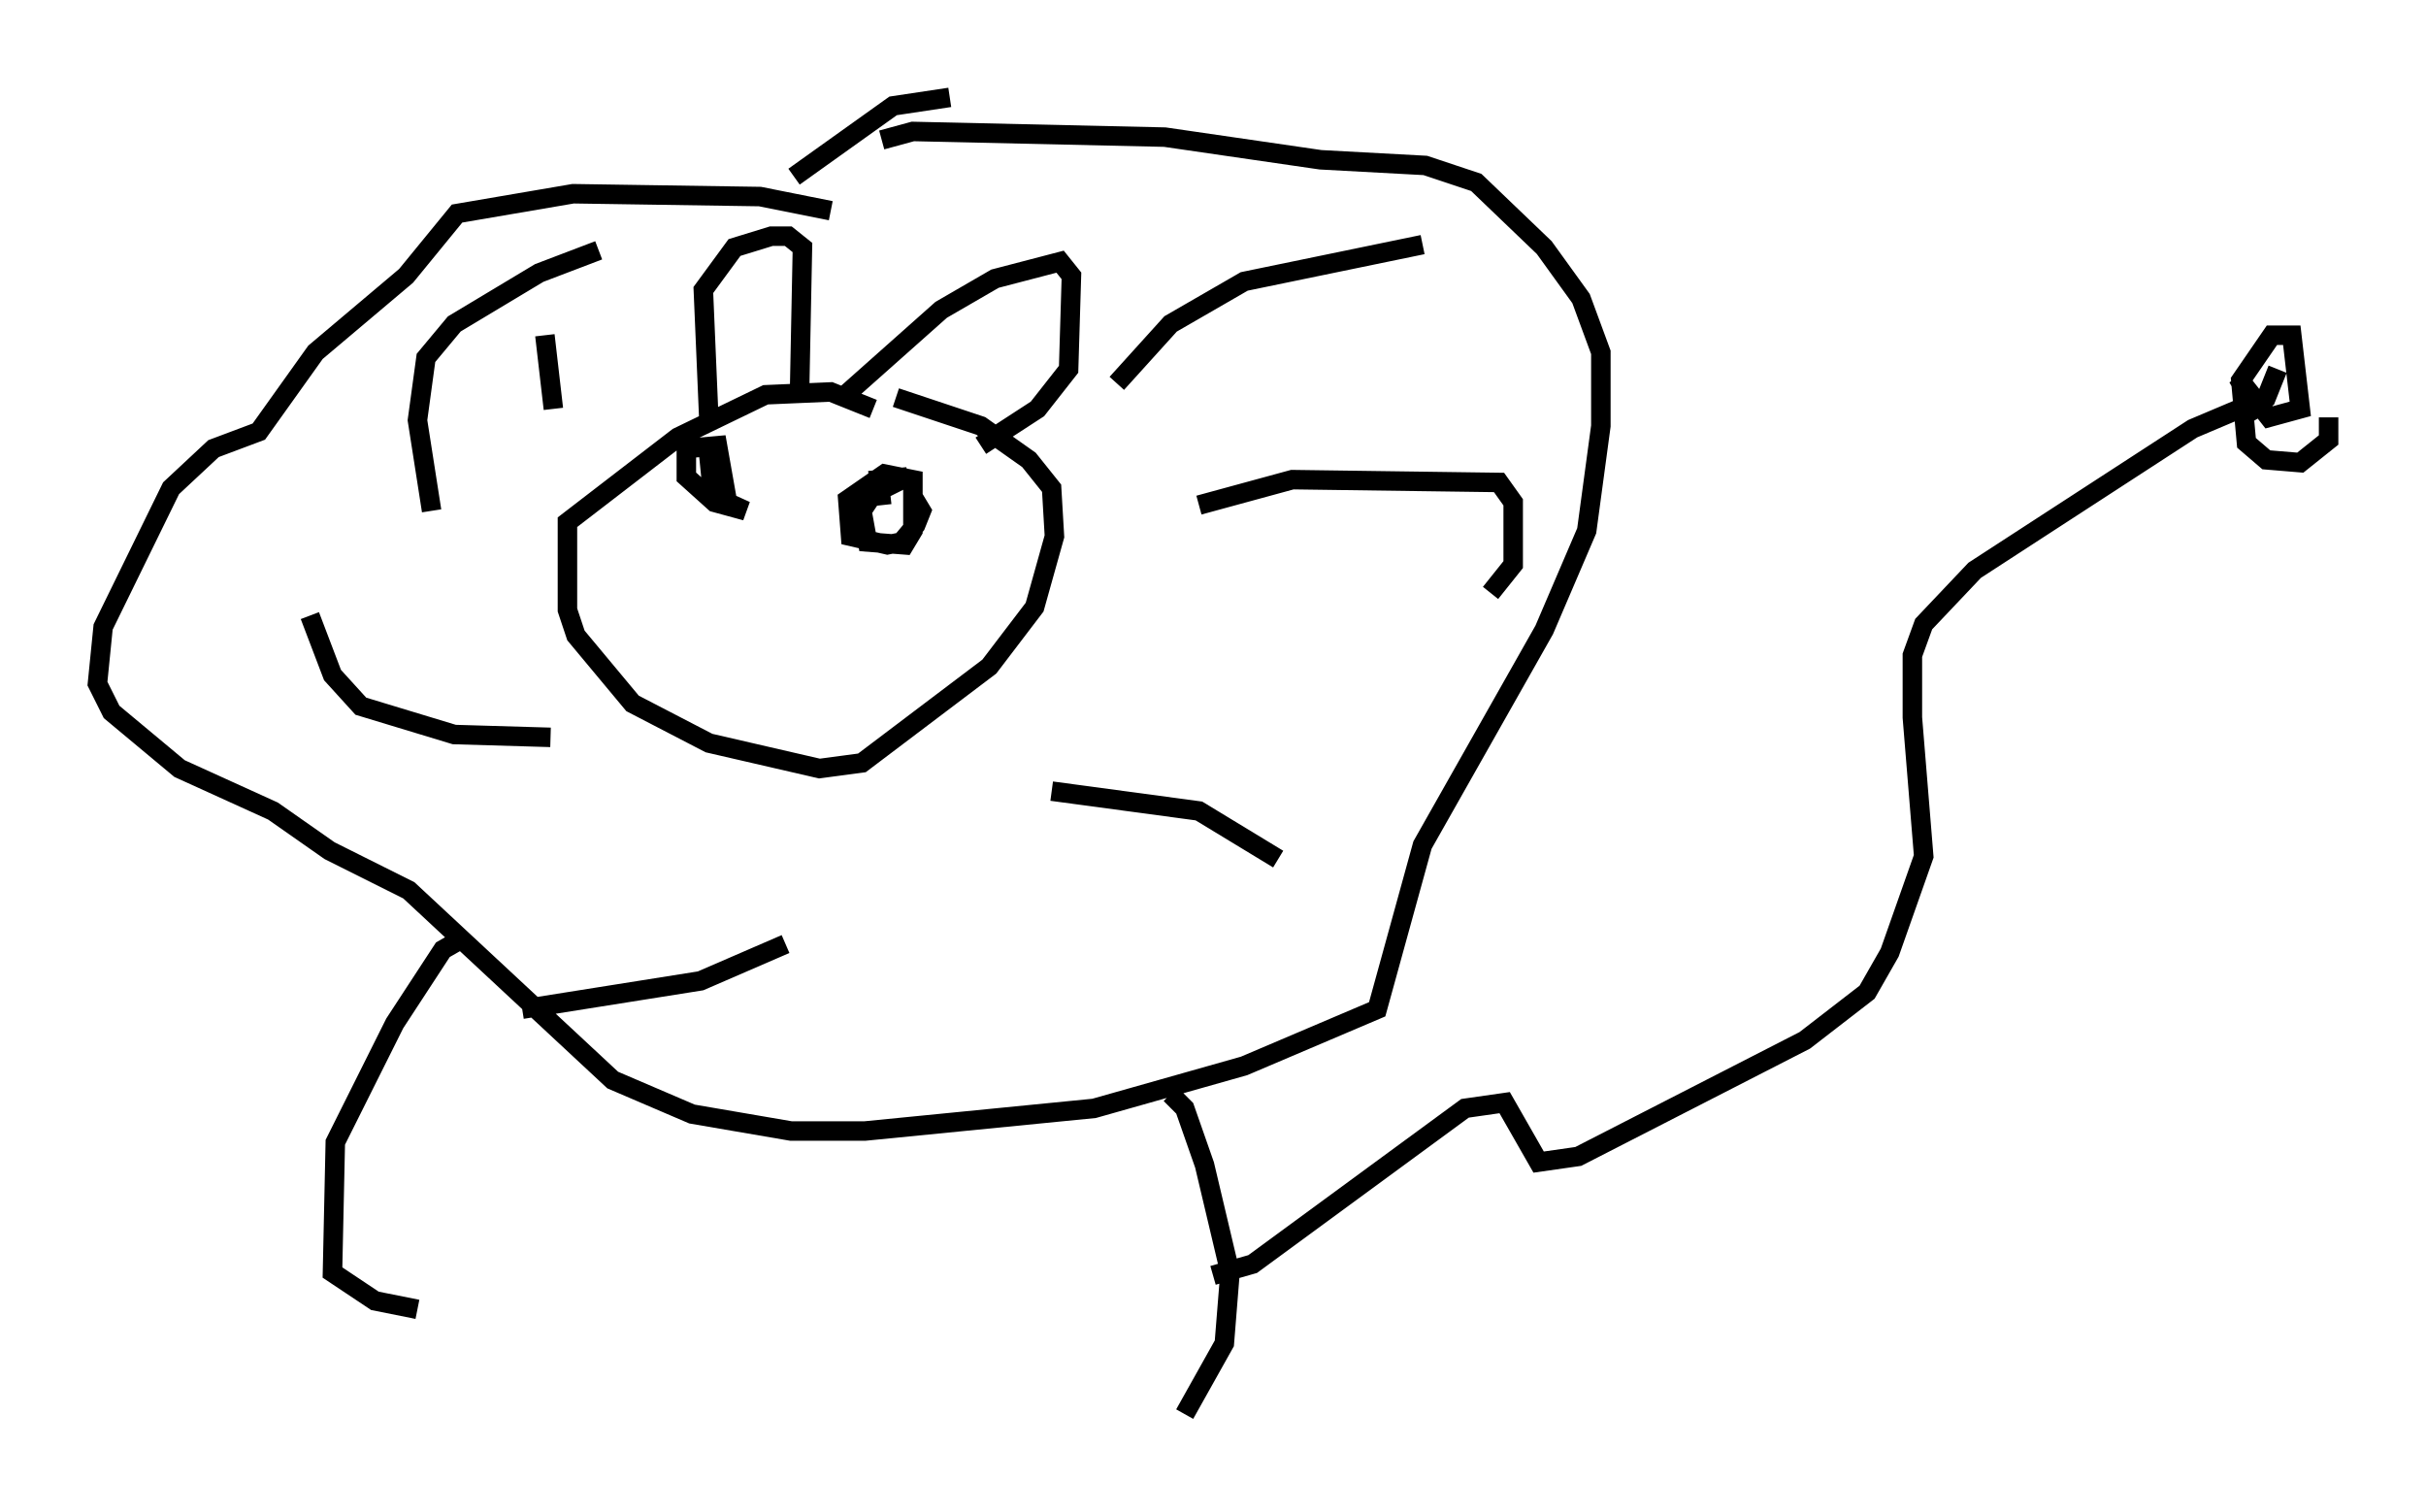 <?xml version="1.0" encoding="utf-8" ?>
<svg baseProfile="full" height="77.542" version="1.1" width="124.458" xmlns="http://www.w3.org/2000/svg" xmlns:ev="http://www.w3.org/2001/xml-events" xmlns:xlink="http://www.w3.org/1999/xlink"><defs /><rect fill="white" height="77.542" width="124.458" x="0" y="0" /><path d="M45.38, 21.704 m-0.581, -0.726 l-2.179, -0.872 -3.341, 0.145 l-4.503, 2.179 -5.665, 4.358 l0.0, 4.503 0.436, 1.307 l2.905, 3.486 3.922, 2.034 l5.665, 1.307 2.179, -0.291 l6.536, -4.939 2.324, -3.05 l1.017, -3.631 -0.145, -2.469 l-1.162, -1.453 -2.469, -1.743 l-4.358, -1.453 m-3.341, -9.587 l-3.631, -0.726 -9.587, -0.145 l-5.955, 1.017 -2.615, 3.196 l-4.648, 3.922 -2.905, 4.067 l-2.324, 0.872 -2.179, 2.034 l-3.486, 7.117 -0.291, 2.905 l0.726, 1.453 3.486, 2.905 l4.793, 2.179 2.905, 2.034 l4.067, 2.034 10.458, 9.732 l4.067, 1.743 5.084, 0.872 l3.777, 0.0 11.765, -1.162 l7.698, -2.179 6.827, -2.905 l2.324, -8.425 6.246, -11.039 l2.179, -5.084 0.726, -5.374 l0.0, -3.777 -1.017, -2.76 l-1.888, -2.615 -3.486, -3.341 l-2.615, -0.872 -5.374, -0.291 l-7.989, -1.162 -12.927, -0.291 l-1.598, 0.436 m-8.86, 17.43 l0.291, 0.872 1.598, 0.726 l-1.598, -0.436 -1.453, -1.307 l0.0, -1.453 1.598, -0.145 l0.436, 2.469 -0.726, -0.436 l-0.145, -1.453 0.726, 0.0 m-0.726, -1.743 l-0.291, -6.827 1.598, -2.179 l1.888, -0.581 0.872, 0.0 l0.726, 0.581 -0.145, 7.263 m2.034, 0.581 l5.229, -4.648 2.76, -1.598 l3.341, -0.872 0.581, 0.726 l-0.145, 4.793 -1.598, 2.034 l-2.905, 1.888 m-3.486, 2.615 l0.436, 0.726 -0.291, 0.726 l-0.726, 0.872 -0.726, 0.145 l-1.888, -0.436 -0.145, -1.888 l1.888, -1.307 1.453, 0.291 l0.0, 2.615 -0.436, 0.726 l-1.888, -0.145 -0.291, -1.598 l0.581, -0.872 1.743, -0.872 l-1.453, 0.145 0.145, 1.307 m-21.497, 22.223 l-1.017, 0.581 -2.469, 3.777 l-3.05, 6.101 -0.145, 6.682 l2.179, 1.453 2.179, 0.436 m38.637, -11.039 l0.726, 0.726 1.017, 2.905 l1.307, 5.52 -0.291, 3.631 l-2.034, 3.631 m1.453, -7.117 l2.034, -0.581 10.894, -7.989 l2.034, -0.291 1.743, 3.05 l2.034, -0.291 11.62, -5.955 l3.196, -2.469 1.162, -2.034 l1.743, -4.939 -0.581, -7.117 l0.0, -3.196 0.581, -1.598 l2.615, -2.76 11.184, -7.263 l3.777, -1.598 0.581, -1.453 m2.615, 2.469 l0.0, 1.162 -1.453, 1.162 l-1.743, -0.145 -1.017, -0.872 l-0.291, -3.196 1.598, -2.324 l1.017, 0.0 0.436, 3.777 l-1.598, 0.436 -1.598, -2.034 l0.872, 1.598 -0.726, 0.436 m-74.223, -12.346 l5.084, -3.631 2.905, -0.436 m8.57, 14.67 l2.76, -3.05 3.777, -2.179 l9.151, -1.888 m-11.475, 13.363 l4.793, -1.307 10.603, 0.145 l0.726, 1.017 0.0, 3.196 l-1.162, 1.453 m-22.514, 10.168 l7.553, 1.017 4.067, 2.469 m-25.274, 4.358 l-4.358, 1.888 -9.151, 1.453 m1.453, -13.944 l-4.939, -0.145 -4.793, -1.453 l-1.453, -1.598 -1.162, -3.05 m6.246, -5.374 l-0.726, -4.648 0.436, -3.196 l1.453, -1.743 4.358, -2.615 l3.05, -1.162 m-2.324, 8.134 l-0.436, -3.777 " fill="none" stroke="black" stroke-width="1" /></svg>